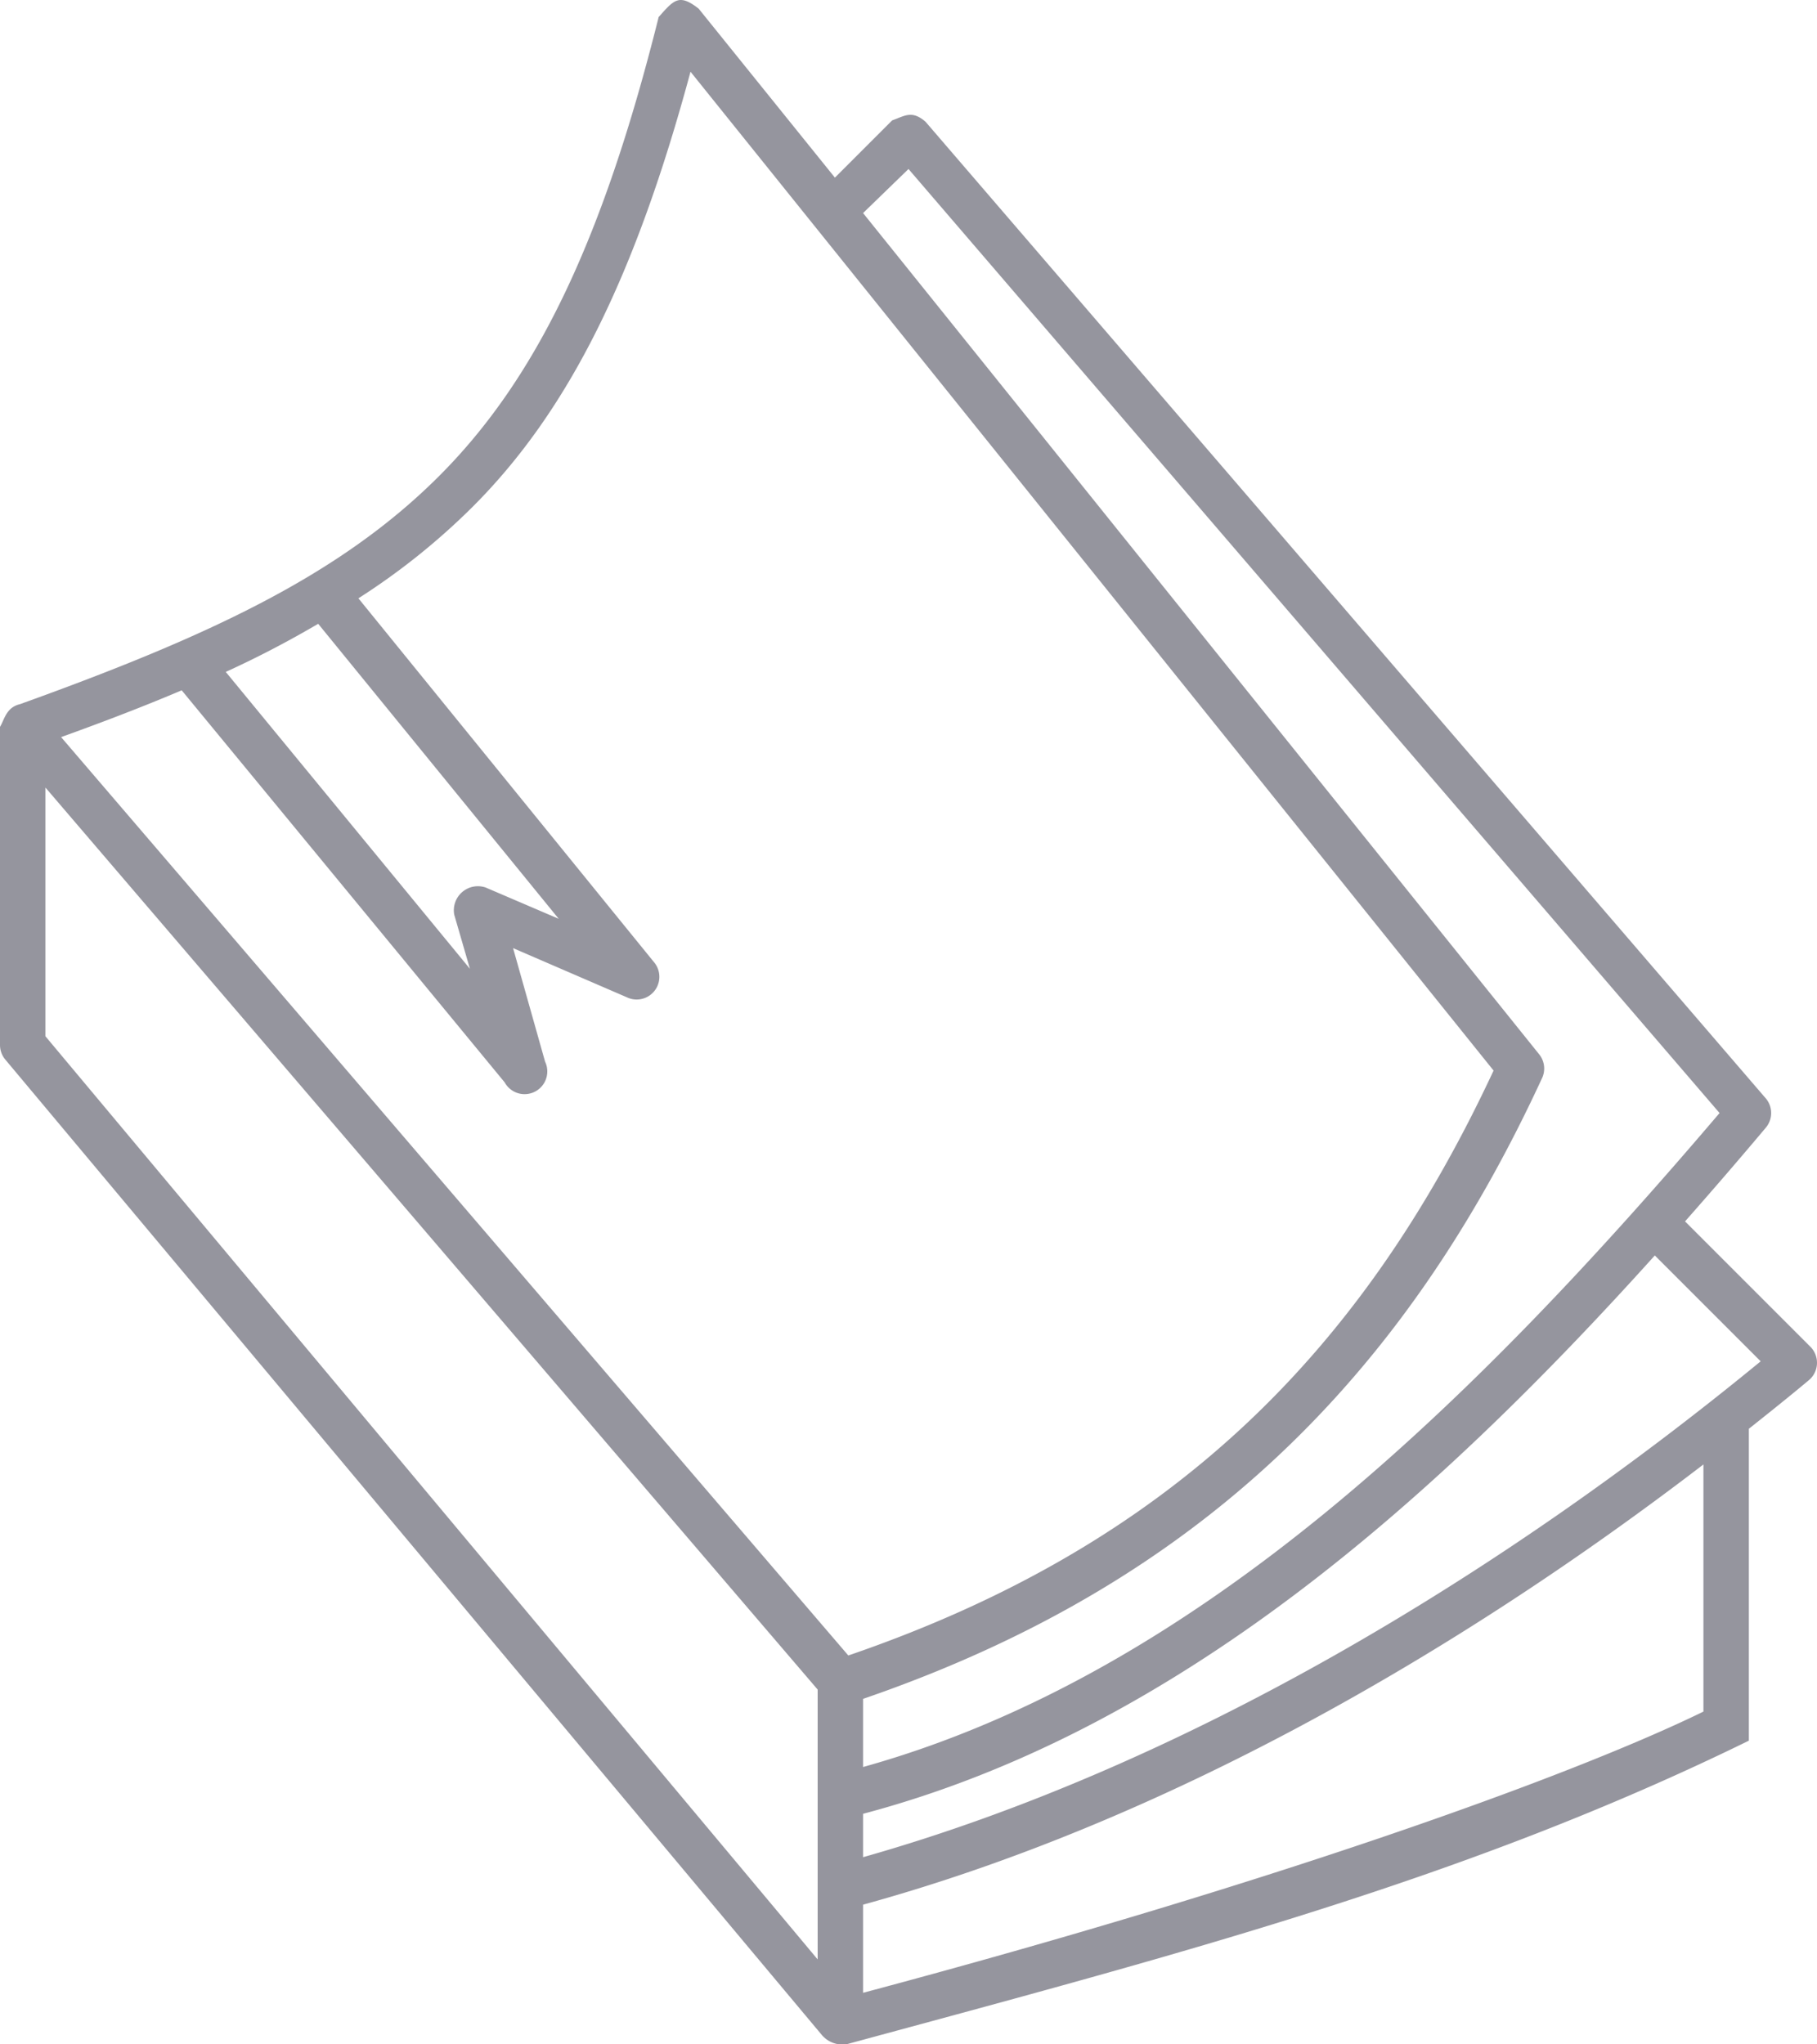 <svg xmlns="http://www.w3.org/2000/svg" viewBox="0 0 80 90"><defs><style>.cls-1{fill:#95959e;}</style></defs><title>icon-book</title><g id="Warstwa_2" data-name="Warstwa 2"><g id="Warstwa_1-2" data-name="Warstwa 1"><path class="cls-1" d="M29,.75c-2.48,9.92-5.42,16-9.75,20.29S9.22,28,.88,31c-.61.14-.69.69-.88,1V46a1,1,0,0,0,.22.63L36.17,89.57a1.18,1.18,0,0,0,1.16.41C52,86,64.53,82.74,77,76.63V62.9c.88-.7,1.77-1.41,2.63-2.13a1,1,0,0,0,.09-1.47l-5.53-5.53q1.82-2.06,3.56-4.13a1,1,0,0,0,0-1.28l-37-43c-.6-.52-.91-.26-1.47-.06L36.76,7.82l-6-7.44C29.89-.3,29.67,0,29,.75Zm1.38,2.38,35.38,44C60,59.48,51.59,68,37.35,72.88L2.69,32.45c1.89-.68,3.66-1.36,5.31-2.06L22.22,47.65A1,1,0,0,0,24,46.74l-1.41-5,5,2.16a1,1,0,0,0,1.19-1.56l-13-16a30,30,0,0,0,4.94-3.94C25.07,18.1,28,12.07,30.41,3.13ZM40,7.44,75.71,49C65.12,61.43,52.89,73.64,38,77.79v-3c14.91-5.12,23.9-14.33,29.91-27.36a1,1,0,0,0-.13-1L38,9.38ZM14,27.45l10.6,13-3.22-1.38A1.06,1.06,0,0,0,20,40.27l.69,2.38L9.94,29.58c1.47-.67,2.81-1.38,4.09-2.13ZM2,34.67,36,74.38V86.26L2,45.62Zm70.86,20.6,4.66,4.66C66.05,69.35,52.1,77.77,38,81.76V79.85c13.74-3.64,25.05-13.69,34.85-24.57ZM75,64.47V75.35c-5.9,2.88-19.07,7.6-37,12.38V83.85C51.13,80.24,64,72.9,75,64.47Z"/></g></g></svg>